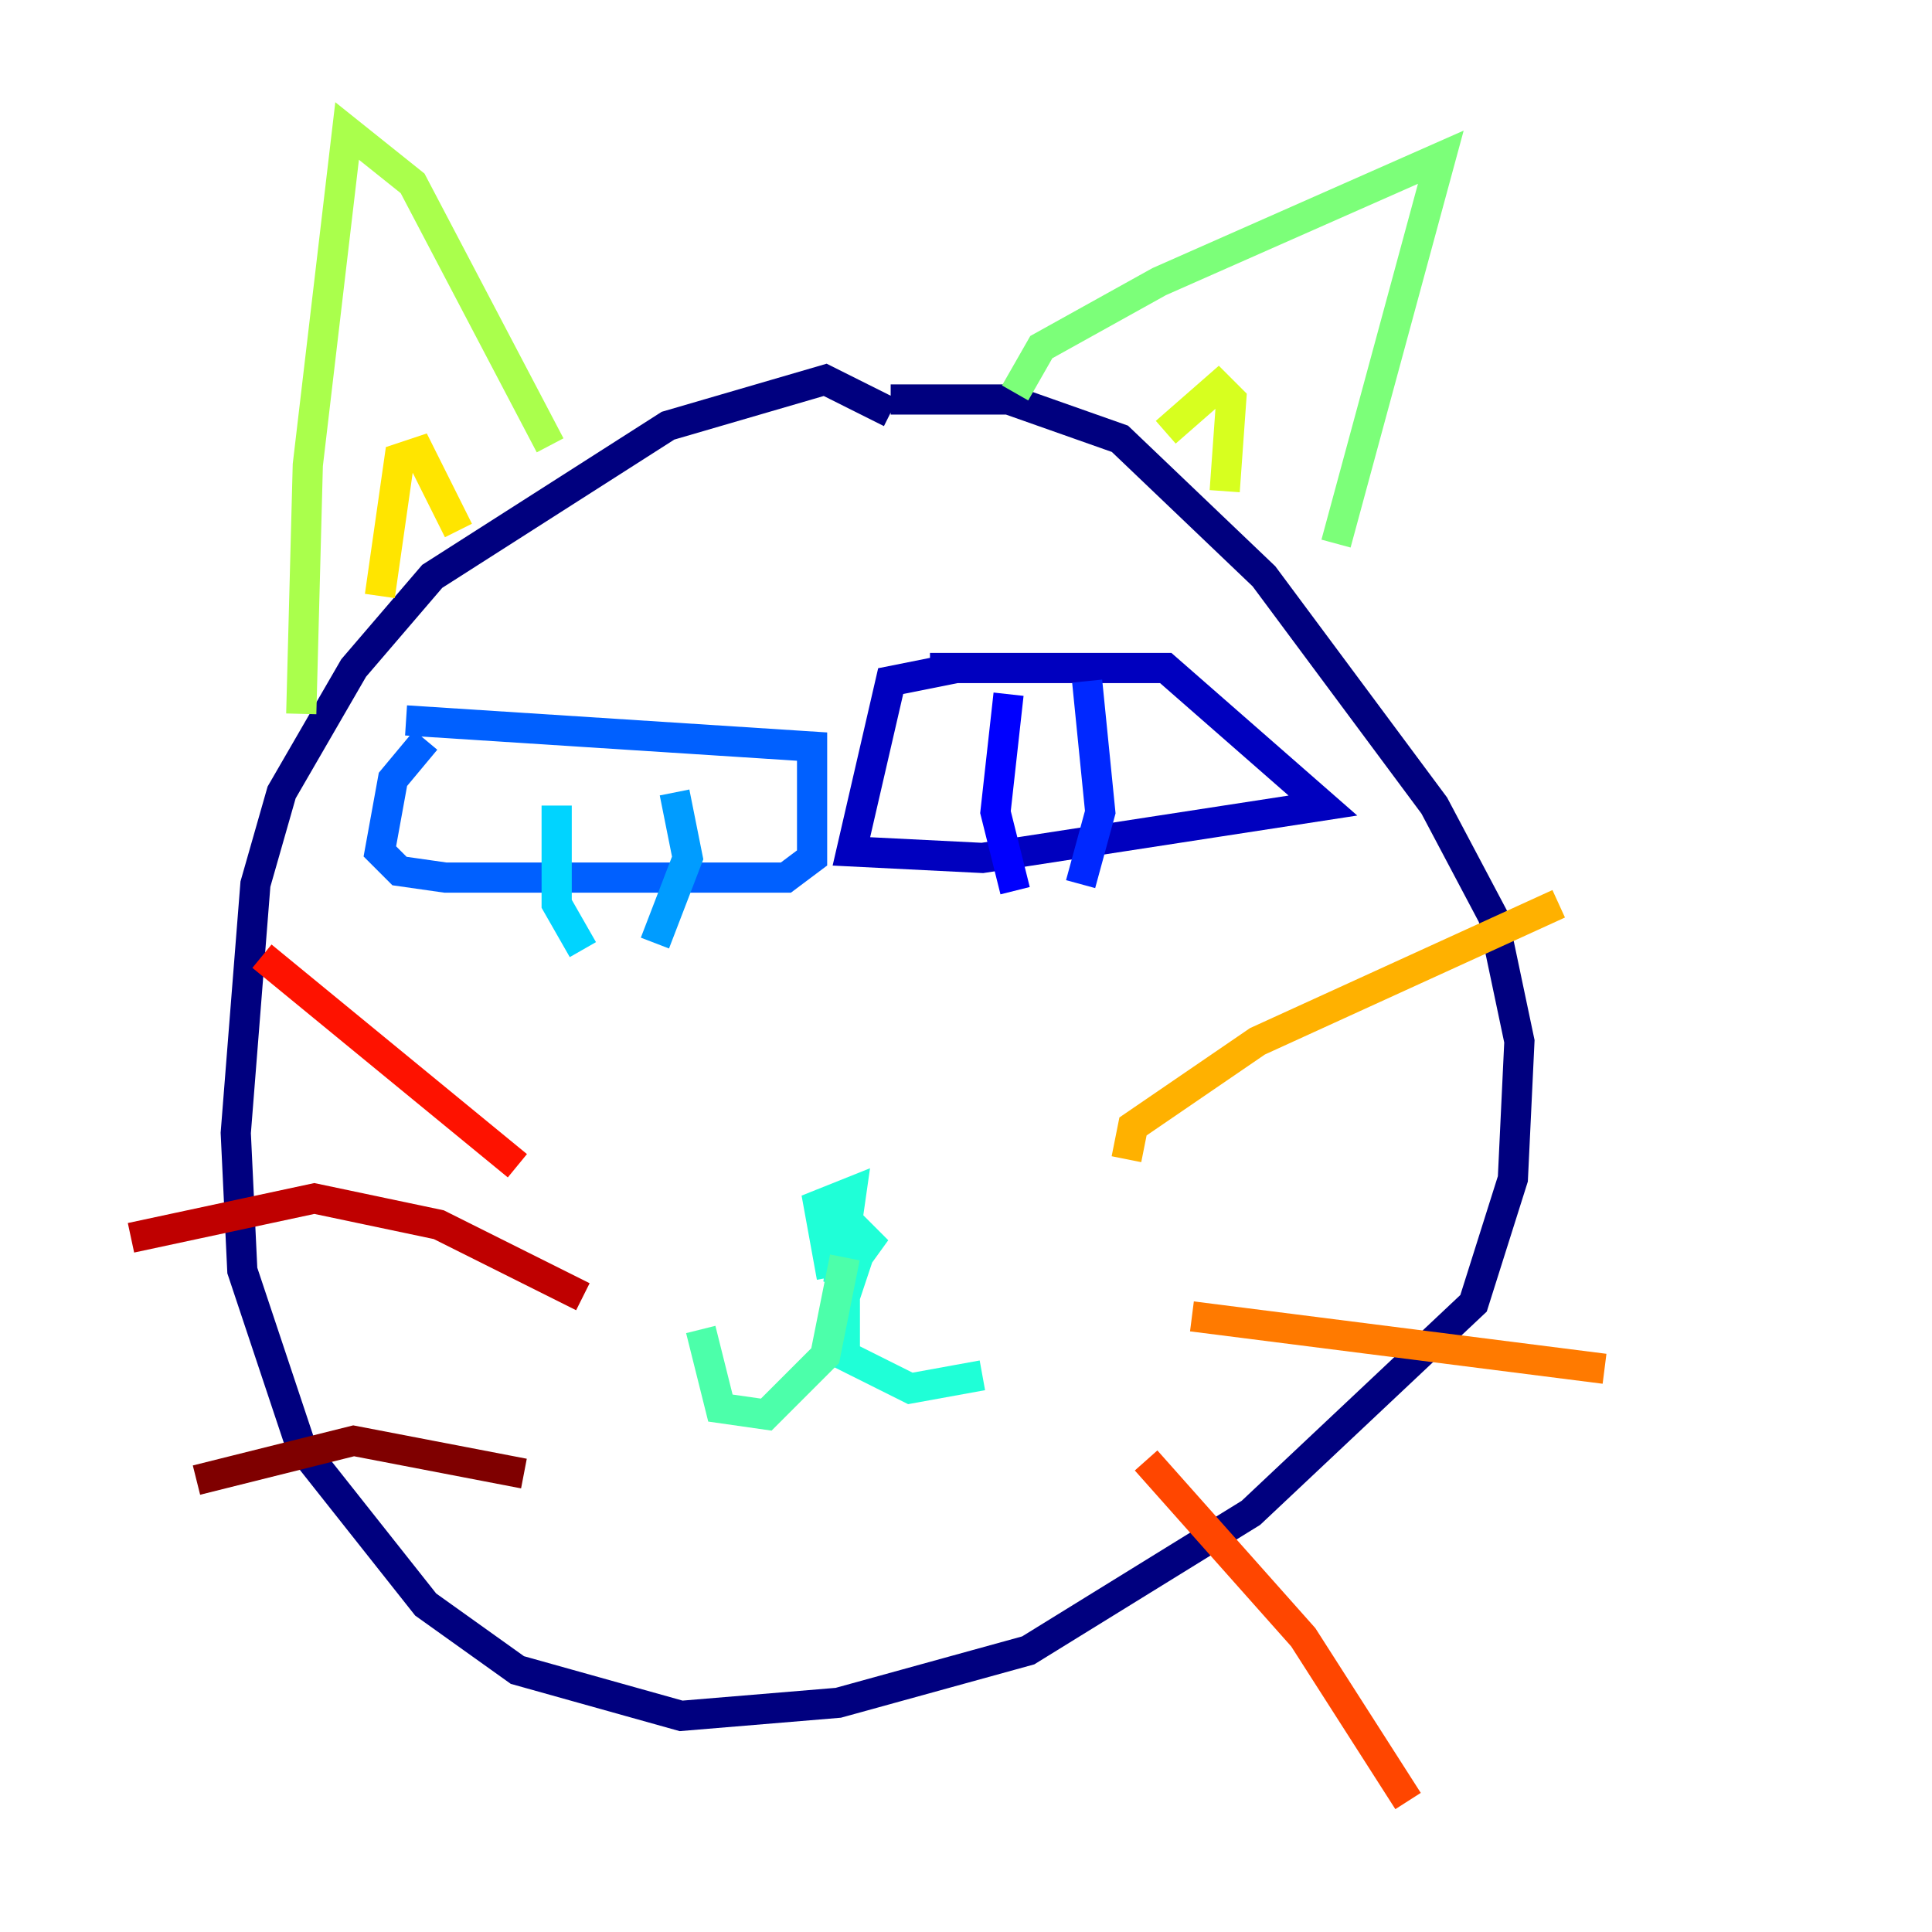 <?xml version="1.0" encoding="utf-8" ?>
<svg baseProfile="tiny" height="128" version="1.2" viewBox="0,0,128,128" width="128" xmlns="http://www.w3.org/2000/svg" xmlns:ev="http://www.w3.org/2001/xml-events" xmlns:xlink="http://www.w3.org/1999/xlink"><defs /><polyline fill="none" points="59.01,27.336 54.671,25.166 44.258,28.203 28.637,38.183 23.43,44.258 18.658,52.502 16.922,58.576 15.62,75.064 16.054,84.176 19.959,95.891 28.203,106.305 34.278,110.644 45.125,113.681 55.539,112.814 68.122,109.342 82.875,100.231 97.627,86.346 100.231,78.102 100.664,68.99 98.929,60.746 95.024,53.37 83.742,38.183 74.197,29.071 66.82,26.468 59.01,26.468" stroke="#00007f" stroke-width="2" /><polyline fill="none" points="61.614,44.258 77.234,44.258 87.647,53.37 65.085,56.841 56.407,56.407 59.01,45.125 63.349,44.258" stroke="#0000bf" stroke-width="2" /><polyline fill="none" points="66.82,45.993 65.953,53.803 67.254,59.01" stroke="#0000fe" stroke-width="2" /><polyline fill="none" points="72.027,45.125 72.895,53.803 71.593,58.576" stroke="#0028ff" stroke-width="2" /><polyline fill="none" points="26.902,47.729 53.803,49.464 53.803,56.841 52.068,58.142 29.505,58.142 26.468,57.709 25.166,56.407 26.034,51.634 28.203,49.031" stroke="#0060ff" stroke-width="2" /><polyline fill="none" points="44.691,52.502 45.559,56.841 43.39,62.481" stroke="#009cff" stroke-width="2" /><polyline fill="none" points="36.881,53.37 36.881,59.878 38.617,62.915" stroke="#00d4ff" stroke-width="2" /><polyline fill="none" points="55.105,84.61 54.237,79.837 56.407,78.969 55.539,85.044 57.275,82.441 58.142,82.875 57.275,82.007 55.973,85.912 55.973,89.817 60.312,91.986 65.085,91.119" stroke="#1fffd7" stroke-width="2" /><polyline fill="none" points="55.973,83.308 54.671,89.817 50.766,93.722 47.729,93.288 46.427,88.081" stroke="#4cffaa" stroke-width="2" /><polyline fill="none" points="67.254,26.034 68.99,22.997 76.8,18.658 95.458,10.414 88.515,36.014" stroke="#7cff79" stroke-width="2" /><polyline fill="none" points="36.447,29.505 27.336,12.149 22.997,8.678 20.393,30.807 19.959,47.295" stroke="#aaff4c" stroke-width="2" /><polyline fill="none" points="77.234,28.637 80.705,25.6 81.573,26.468 81.139,32.542" stroke="#d7ff1f" stroke-width="2" /><polyline fill="none" points="30.373,35.146 27.77,29.939 26.468,30.373 25.166,39.485" stroke="#ffe500" stroke-width="2" /><polyline fill="none" points="74.63,76.8 75.064,74.63 83.308,68.99 103.268,59.878" stroke="#ffb100" stroke-width="2" /><polyline fill="none" points="78.969,87.214 106.305,90.685" stroke="#ff7a00" stroke-width="2" /><polyline fill="none" points="75.932,96.759 86.346,108.475 93.288,119.322" stroke="#ff4600" stroke-width="2" /><polyline fill="none" points="34.278,77.234 17.356,63.349" stroke="#fe1200" stroke-width="2" /><polyline fill="none" points="38.617,85.912 29.071,81.139 20.827,79.403 8.678,82.007" stroke="#bf0000" stroke-width="2" /><polyline fill="none" points="34.712,97.627 23.43,95.458 13.017,98.061" stroke="#7f0000" stroke-width="2" /></svg>
